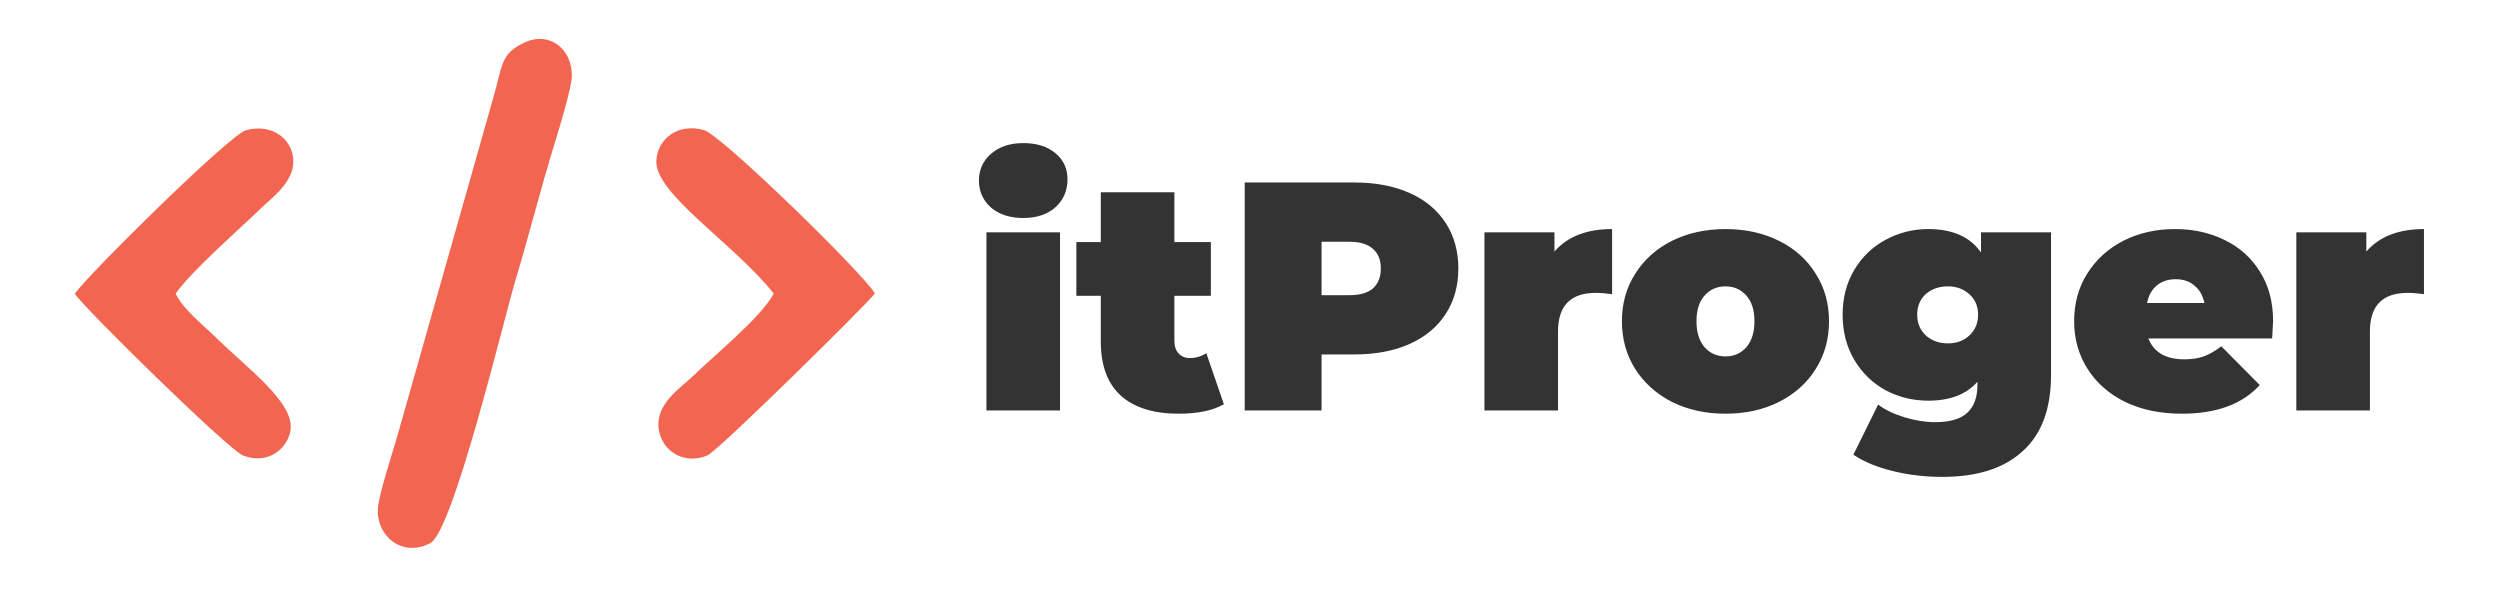 <svg width="737" height="176" viewBox="0 0 737 176" fill="none" xmlns="http://www.w3.org/2000/svg">
<g clip-path="url(#clip0)">
<path fill-rule="evenodd" clip-rule="evenodd" d="M22.07 86.585C24.341 90.433 67.409 132.642 71.638 134.281C78.841 137.062 84.636 132.49 85.615 127.004C87.103 118.852 72.89 108.566 63.846 99.69C59.813 95.728 54.058 91.309 51.787 86.547C56.564 79.766 70.032 68.071 76.767 61.557C80.016 58.433 86.711 53.671 86.477 47.309C86.242 40.871 80.094 36.299 72.499 38.395C67.644 39.766 25.868 81.024 22.07 86.585Z" fill="#F26651"/>
<path fill-rule="evenodd" clip-rule="evenodd" d="M154.37 12.659C147.441 16.05 148.302 18.983 145.209 29.574L128.177 89.612C124.38 102.983 120.856 115.517 116.901 129.345C115.57 133.955 111.537 146.183 111.381 150.183C111.107 158.259 118.702 164.393 126.846 160.126C133.62 156.545 148.498 94.183 151.904 82.793C155.898 69.536 159.069 56.774 163.258 43.098C164.511 38.983 168.583 25.878 168.583 22.298C168.583 14.145 161.731 9.04 154.37 12.659Z" fill="#F26651"/>
<path fill-rule="evenodd" clip-rule="evenodd" d="M228.096 86.547C224.454 93.443 210.673 104.681 204.173 110.966C200.689 114.319 193.602 118.814 194.111 125.785C194.62 132.528 201.158 137.252 208.519 134.281C211.534 133.062 254.837 90.433 257.93 86.509C254.289 80.376 212.708 39.842 207.54 38.357C200.023 36.185 193.876 40.795 193.484 47.309C192.897 57.1 216.389 71.766 228.096 86.547Z" fill="#F26651"/>
<path d="M290.8 68.488H312.496V121H290.8V68.488ZM301.648 64.264C297.744 64.264 294.576 63.24 292.144 61.192C289.776 59.08 288.592 56.424 288.592 53.224C288.592 50.024 289.776 47.4 292.144 45.352C294.576 43.24 297.744 42.184 301.648 42.184C305.616 42.184 308.784 43.176 311.152 45.16C313.52 47.144 314.704 49.704 314.704 52.84C314.704 56.168 313.52 58.92 311.152 61.096C308.784 63.208 305.616 64.264 301.648 64.264ZM360.801 119.176C357.537 121.032 353.089 121.96 347.457 121.96C340.097 121.96 334.433 120.2 330.465 116.68C326.497 113.096 324.513 107.752 324.513 100.648V87.208H317.312V71.368H324.513V56.68H346.209V71.368H356.961V87.208H346.209V100.456C346.209 102.056 346.625 103.304 347.457 104.2C348.289 105.096 349.377 105.544 350.721 105.544C352.577 105.544 354.209 105.064 355.617 104.104L360.801 119.176ZM399.293 53.8C405.501 53.8 410.909 54.824 415.517 56.872C420.125 58.92 423.677 61.864 426.173 65.704C428.669 69.544 429.917 74.024 429.917 79.144C429.917 84.264 428.669 88.744 426.173 92.584C423.677 96.424 420.125 99.368 415.517 101.416C410.909 103.464 405.501 104.488 399.293 104.488H389.597V121H366.941V53.8H399.293ZM397.853 87.016C400.925 87.016 403.229 86.344 404.765 85C406.301 83.592 407.069 81.64 407.069 79.144C407.069 76.648 406.301 74.728 404.765 73.384C403.229 71.976 400.925 71.272 397.853 71.272H389.597V87.016H397.853ZM458.253 74.152C462.093 69.736 467.757 67.528 475.245 67.528V86.728C473.517 86.472 471.917 86.344 470.445 86.344C463.021 86.344 459.309 90.12 459.309 97.672V121H437.613V68.488H458.253V74.152ZM508.669 121.96C502.845 121.96 497.597 120.808 492.925 118.504C488.317 116.136 484.701 112.904 482.077 108.808C479.453 104.648 478.141 99.944 478.141 94.696C478.141 89.448 479.453 84.776 482.077 80.68C484.701 76.52 488.317 73.288 492.925 70.984C497.597 68.68 502.845 67.528 508.669 67.528C514.557 67.528 519.805 68.68 524.413 70.984C529.085 73.288 532.701 76.52 535.261 80.68C537.885 84.776 539.197 89.448 539.197 94.696C539.197 99.944 537.885 104.648 535.261 108.808C532.701 112.904 529.085 116.136 524.413 118.504C519.805 120.808 514.557 121.96 508.669 121.96ZM508.669 105.064C511.165 105.064 513.213 104.168 514.813 102.376C516.413 100.52 517.213 97.96 517.213 94.696C517.213 91.432 516.413 88.904 514.813 87.112C513.213 85.32 511.165 84.424 508.669 84.424C506.173 84.424 504.125 85.32 502.525 87.112C500.925 88.904 500.125 91.432 500.125 94.696C500.125 97.96 500.925 100.52 502.525 102.376C504.125 104.168 506.173 105.064 508.669 105.064ZM604.644 68.488V110.536C604.644 120.52 601.86 128.008 596.292 133C590.788 138.056 582.916 140.584 572.676 140.584C567.428 140.584 562.532 140.008 557.988 138.856C553.444 137.768 549.572 136.168 546.372 134.056L553.668 119.272C555.716 120.808 558.308 122.056 561.444 123.016C564.58 123.976 567.588 124.456 570.468 124.456C574.82 124.456 577.988 123.528 579.972 121.672C581.956 119.816 582.948 117.096 582.948 113.512V112.552C579.684 116.264 574.852 118.12 568.452 118.12C563.972 118.12 559.78 117.096 555.876 115.048C552.036 112.936 548.964 109.96 546.66 106.12C544.356 102.216 543.204 97.768 543.204 92.776C543.204 87.784 544.356 83.368 546.66 79.528C548.964 75.688 552.036 72.744 555.876 70.696C559.78 68.584 563.972 67.528 568.452 67.528C575.62 67.528 580.804 69.832 584.004 74.44V68.488H604.644ZM574.212 101.224C576.772 101.224 578.884 100.456 580.548 98.92C582.276 97.32 583.14 95.272 583.14 92.776C583.14 90.28 582.276 88.264 580.548 86.728C578.884 85.192 576.772 84.424 574.212 84.424C571.588 84.424 569.412 85.192 567.684 86.728C566.02 88.264 565.188 90.28 565.188 92.776C565.188 95.272 566.052 97.32 567.78 98.92C569.508 100.456 571.652 101.224 574.212 101.224ZM670.11 94.696C670.11 95.016 670.014 96.712 669.822 99.784H633.342C634.11 101.768 635.39 103.304 637.182 104.392C638.974 105.416 641.214 105.928 643.902 105.928C646.206 105.928 648.126 105.64 649.662 105.064C651.262 104.488 652.99 103.496 654.846 102.088L666.174 113.512C661.054 119.144 653.406 121.96 643.23 121.96C636.894 121.96 631.326 120.808 626.526 118.504C621.726 116.136 618.014 112.872 615.39 108.712C612.766 104.552 611.454 99.88 611.454 94.696C611.454 89.448 612.734 84.776 615.294 80.68C617.918 76.52 621.47 73.288 625.95 70.984C630.494 68.68 635.582 67.528 641.214 67.528C646.526 67.528 651.358 68.584 655.71 70.696C660.126 72.808 663.614 75.912 666.174 80.008C668.798 84.104 670.11 89 670.11 94.696ZM641.406 82.312C639.166 82.312 637.31 82.92 635.838 84.136C634.366 85.352 633.406 87.08 632.958 89.32H649.854C649.406 87.144 648.446 85.448 646.974 84.232C645.502 82.952 643.646 82.312 641.406 82.312ZM697.596 74.152C701.436 69.736 707.1 67.528 714.588 67.528V86.728C712.86 86.472 711.26 86.344 709.788 86.344C702.364 86.344 698.652 90.12 698.652 97.672V121H676.956V68.488H697.596V74.152Z" fill="#333333"/>
</g>
<defs>
<clipPath id="clip0">
<rect width="737" height="176" fill="white"/>
</clipPath>
</defs>
</svg>
